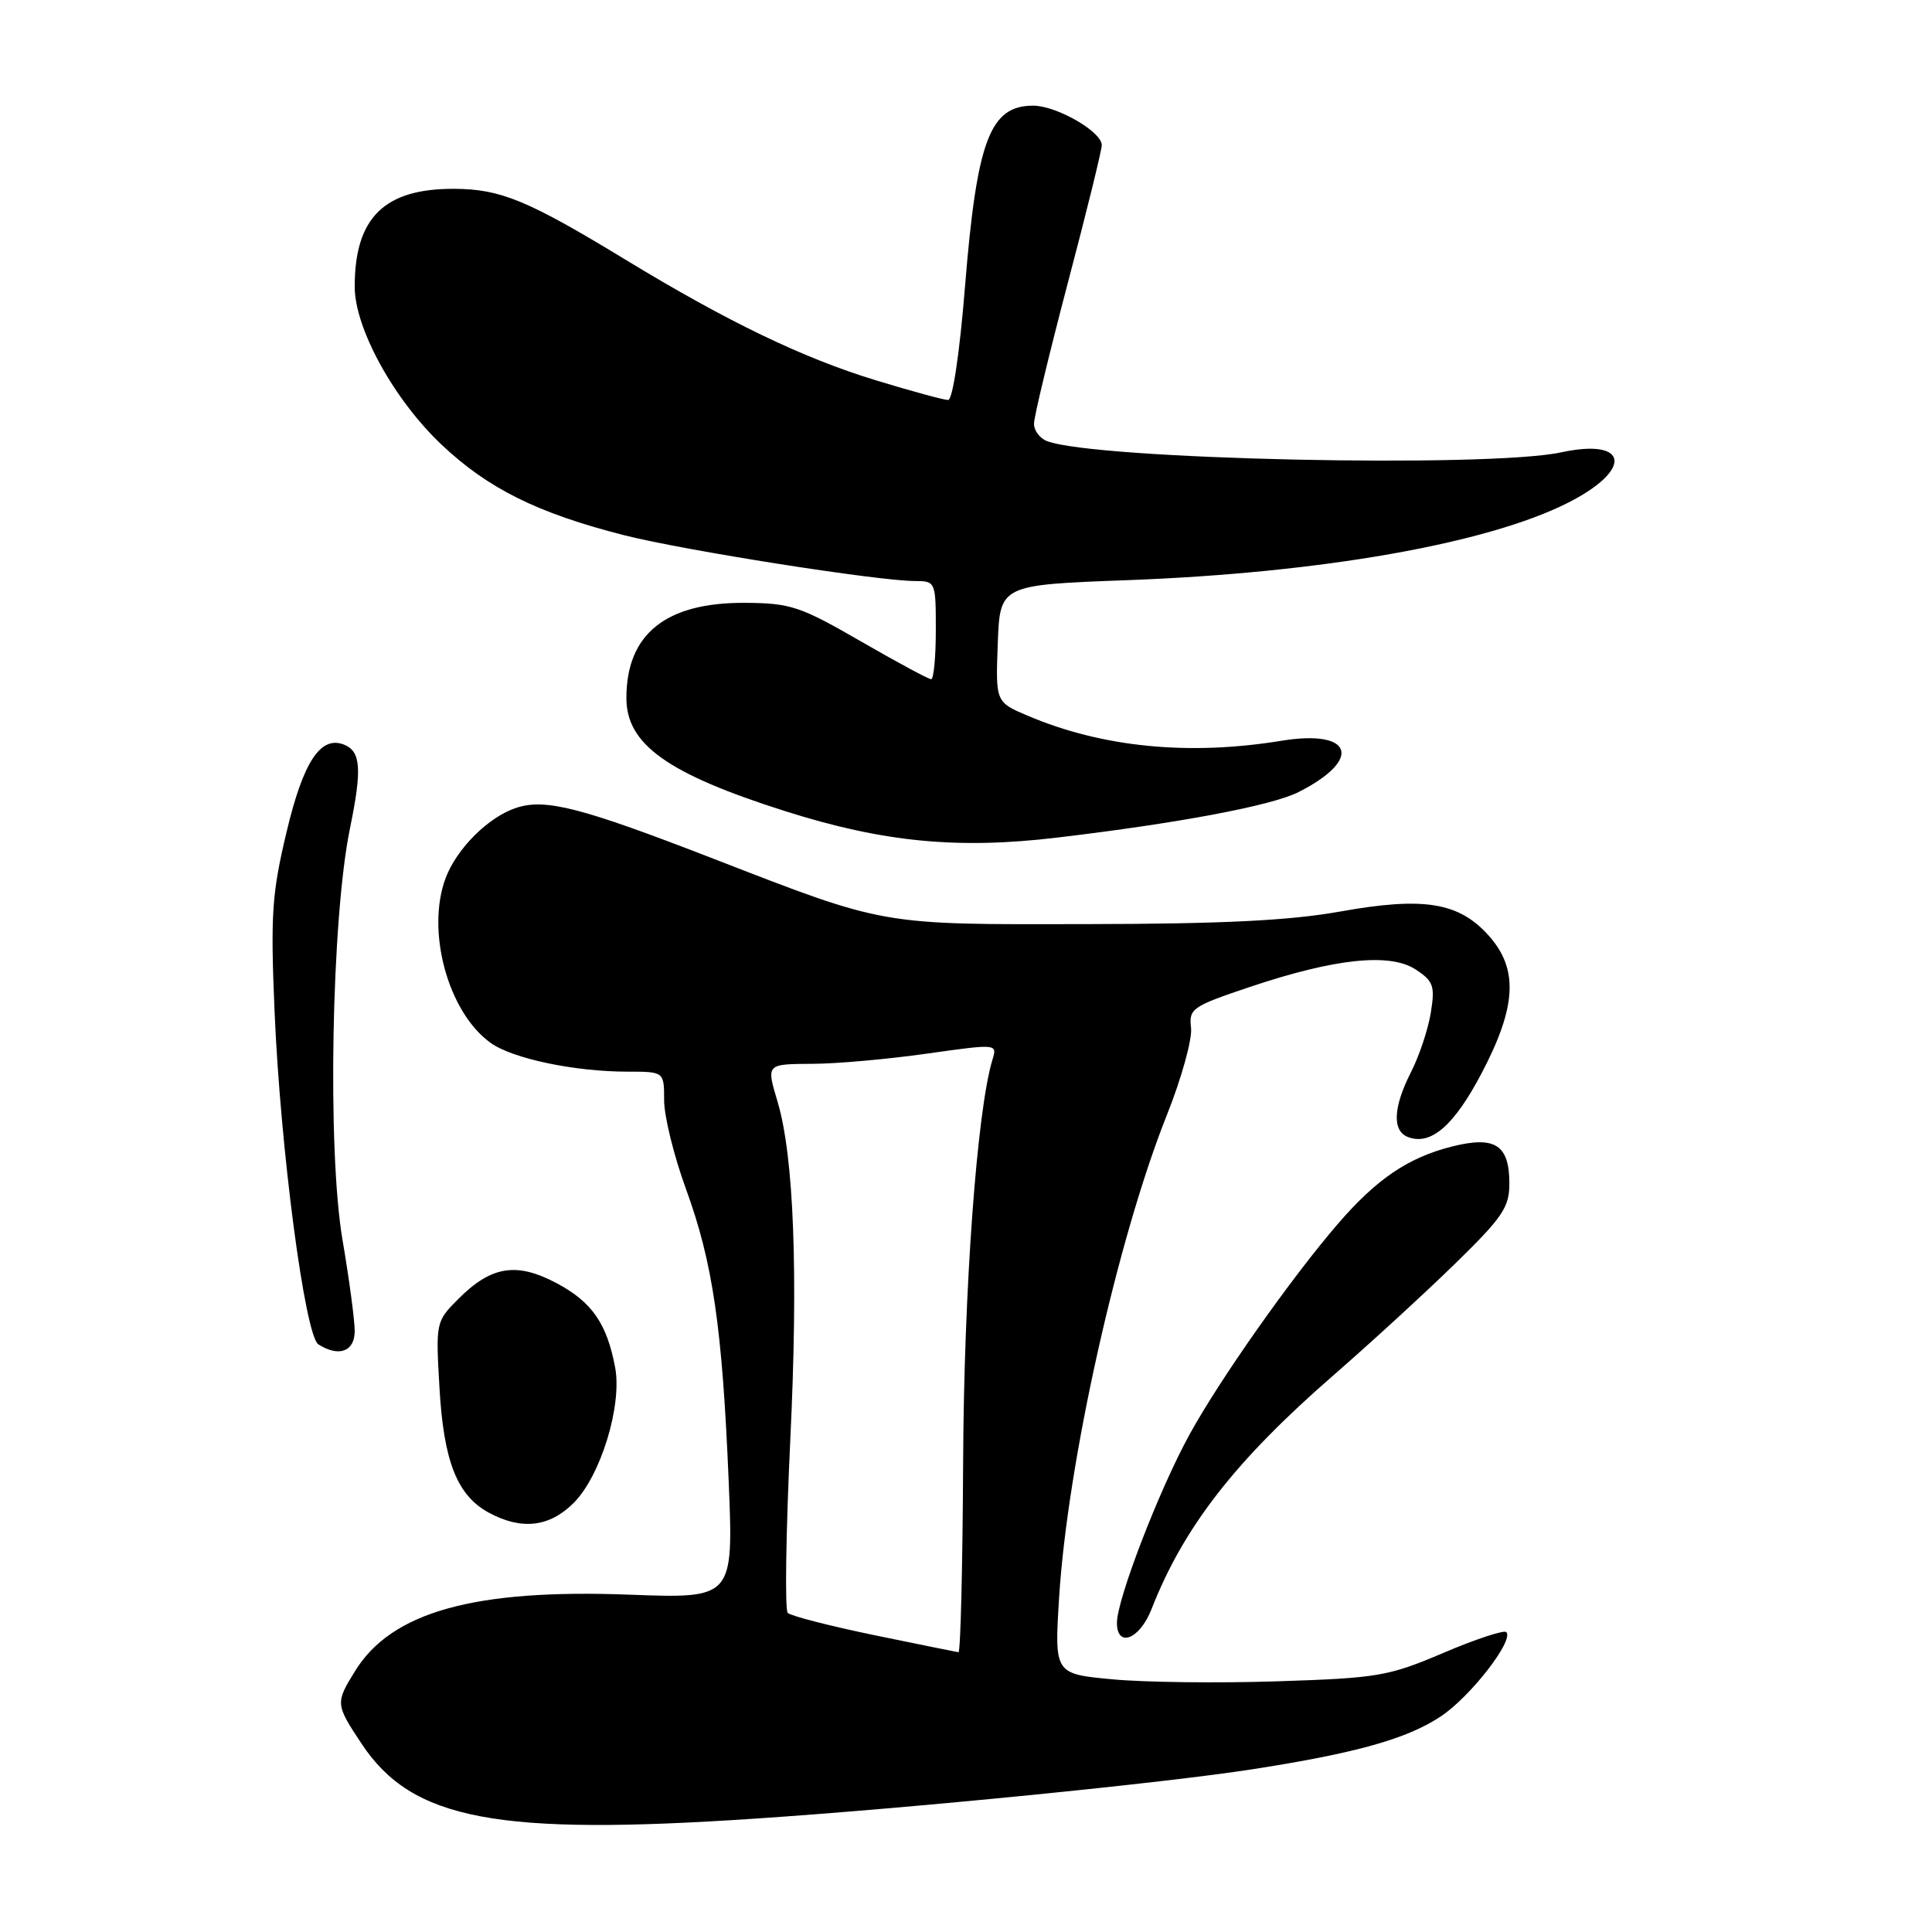 <?xml version="1.0" encoding="UTF-8" standalone="no"?>
<!DOCTYPE svg PUBLIC "-//W3C//DTD SVG 1.1//EN" "http://www.w3.org/Graphics/SVG/1.1/DTD/svg11.dtd" >
<svg xmlns="http://www.w3.org/2000/svg" xmlns:xlink="http://www.w3.org/1999/xlink" version="1.1" viewBox="0 0 256 256">
 <g >
 <path fill="currentColor"
d=" M 100.17 240.97 C 120.70 239.60 154.28 236.26 166.00 234.43 C 179.69 232.30 186.43 230.41 190.90 227.44 C 194.81 224.86 200.66 217.33 199.59 216.26 C 199.29 215.96 195.54 217.19 191.27 219.01 C 183.99 222.11 182.61 222.35 169.32 222.78 C 161.52 223.04 151.67 222.92 147.42 222.52 C 139.71 221.80 139.71 221.80 140.34 211.65 C 141.46 193.79 148.09 164.12 154.63 147.71 C 156.56 142.88 157.99 137.70 157.82 136.21 C 157.52 133.64 157.93 133.36 165.63 130.77 C 176.90 126.99 184.17 126.23 187.58 128.46 C 189.94 130.01 190.16 130.63 189.59 134.19 C 189.23 136.39 188.06 139.92 186.97 142.05 C 184.60 146.71 184.45 149.85 186.56 150.66 C 189.59 151.83 192.67 149.16 196.32 142.21 C 200.97 133.36 201.22 128.39 197.25 123.96 C 193.30 119.55 188.65 118.80 177.60 120.78 C 170.88 121.98 162.09 122.42 144.00 122.45 C 116.42 122.51 117.52 122.70 94.50 113.77 C 77.01 106.99 72.29 105.77 68.41 107.04 C 64.74 108.24 60.54 112.41 59.06 116.32 C 56.42 123.31 59.35 134.12 65.00 138.18 C 67.89 140.27 76.14 142.00 83.14 142.00 C 88.00 142.00 88.00 142.00 88.00 145.81 C 88.00 147.90 89.30 153.19 90.90 157.56 C 94.45 167.30 95.70 175.87 96.55 196.16 C 97.20 211.82 97.20 211.82 83.35 211.30 C 62.85 210.53 51.89 213.58 47.05 221.42 C 44.43 225.66 44.44 225.82 47.93 231.08 C 54.62 241.16 65.79 243.28 100.17 240.97 Z  M 152.57 213.25 C 156.83 202.35 163.67 193.56 176.69 182.23 C 181.53 178.02 188.76 171.39 192.75 167.50 C 199.09 161.32 200.00 159.98 200.00 156.84 C 200.00 151.69 198.12 150.48 192.39 151.92 C 186.60 153.38 182.42 156.21 177.30 162.14 C 171.12 169.30 161.62 182.78 157.59 190.13 C 153.59 197.42 148.00 211.92 148.00 215.03 C 148.00 218.40 151.01 217.22 152.57 213.25 Z  M 76.01 199.15 C 79.60 195.56 82.45 186.24 81.51 181.20 C 80.42 175.37 78.42 172.50 73.74 170.02 C 68.44 167.21 65.10 167.74 60.74 172.11 C 57.76 175.09 57.73 175.20 58.23 183.84 C 58.78 193.62 60.57 198.16 64.76 200.43 C 69.09 202.78 72.80 202.36 76.01 199.15 Z  M 47.00 176.37 C 47.00 174.93 46.27 169.48 45.38 164.26 C 43.36 152.42 43.92 121.68 46.37 109.78 C 48.00 101.85 47.82 99.53 45.54 98.65 C 42.46 97.47 40.17 100.97 37.97 110.25 C 36.02 118.43 35.84 121.18 36.38 134.00 C 37.16 152.32 40.41 177.01 42.19 178.14 C 44.90 179.86 47.00 179.09 47.00 176.37 Z  M 140.03 110.99 C 156.23 109.07 168.52 106.75 172.07 104.95 C 180.62 100.62 179.26 96.60 169.76 98.16 C 157.52 100.16 146.07 99.03 136.21 94.85 C 131.92 93.03 131.92 93.03 132.21 85.27 C 132.50 77.50 132.50 77.50 149.50 76.87 C 175.05 75.91 197.07 72.04 207.78 66.61 C 216.41 62.24 215.82 58.01 206.85 59.94 C 197.13 62.03 145.10 60.90 138.74 58.45 C 137.78 58.09 137.00 57.05 137.01 56.14 C 137.01 55.24 139.03 46.85 141.49 37.50 C 143.96 28.15 145.98 19.93 145.99 19.24 C 146.01 17.46 140.02 14.01 136.90 14.00 C 131.17 14.00 129.44 18.59 127.87 37.95 C 127.16 46.79 126.23 53.00 125.63 53.00 C 125.07 53.00 120.77 51.83 116.08 50.40 C 106.40 47.45 96.39 42.63 82.85 34.39 C 69.92 26.53 66.33 25.05 60.20 25.02 C 50.92 24.98 47.00 28.83 47.00 37.99 C 47.00 43.50 52.19 52.95 58.51 58.92 C 64.66 64.74 71.24 68.00 82.70 70.92 C 90.68 72.94 116.31 76.98 121.25 76.99 C 123.97 77.00 124.00 77.08 124.00 83.50 C 124.00 87.08 123.72 90.00 123.38 90.00 C 123.04 90.00 118.83 87.73 114.03 84.96 C 106.04 80.35 104.76 79.92 98.77 79.88 C 88.25 79.80 83.00 83.99 83.00 92.50 C 83.00 98.64 88.46 102.53 104.00 107.47 C 116.97 111.59 126.86 112.56 140.03 110.99 Z  M 115.81 216.66 C 109.93 215.44 104.79 214.12 104.38 213.72 C 103.98 213.32 104.14 202.98 104.72 190.74 C 105.78 168.69 105.20 153.30 103.04 146.01 C 101.53 140.94 101.48 141.00 107.75 140.96 C 110.91 140.95 117.70 140.34 122.83 139.61 C 132.13 138.30 132.15 138.30 131.51 140.40 C 129.45 147.14 127.72 170.84 127.62 193.75 C 127.55 207.64 127.28 218.97 127.00 218.93 C 126.72 218.89 121.69 217.87 115.81 216.66 Z "/>
</g>
</svg>